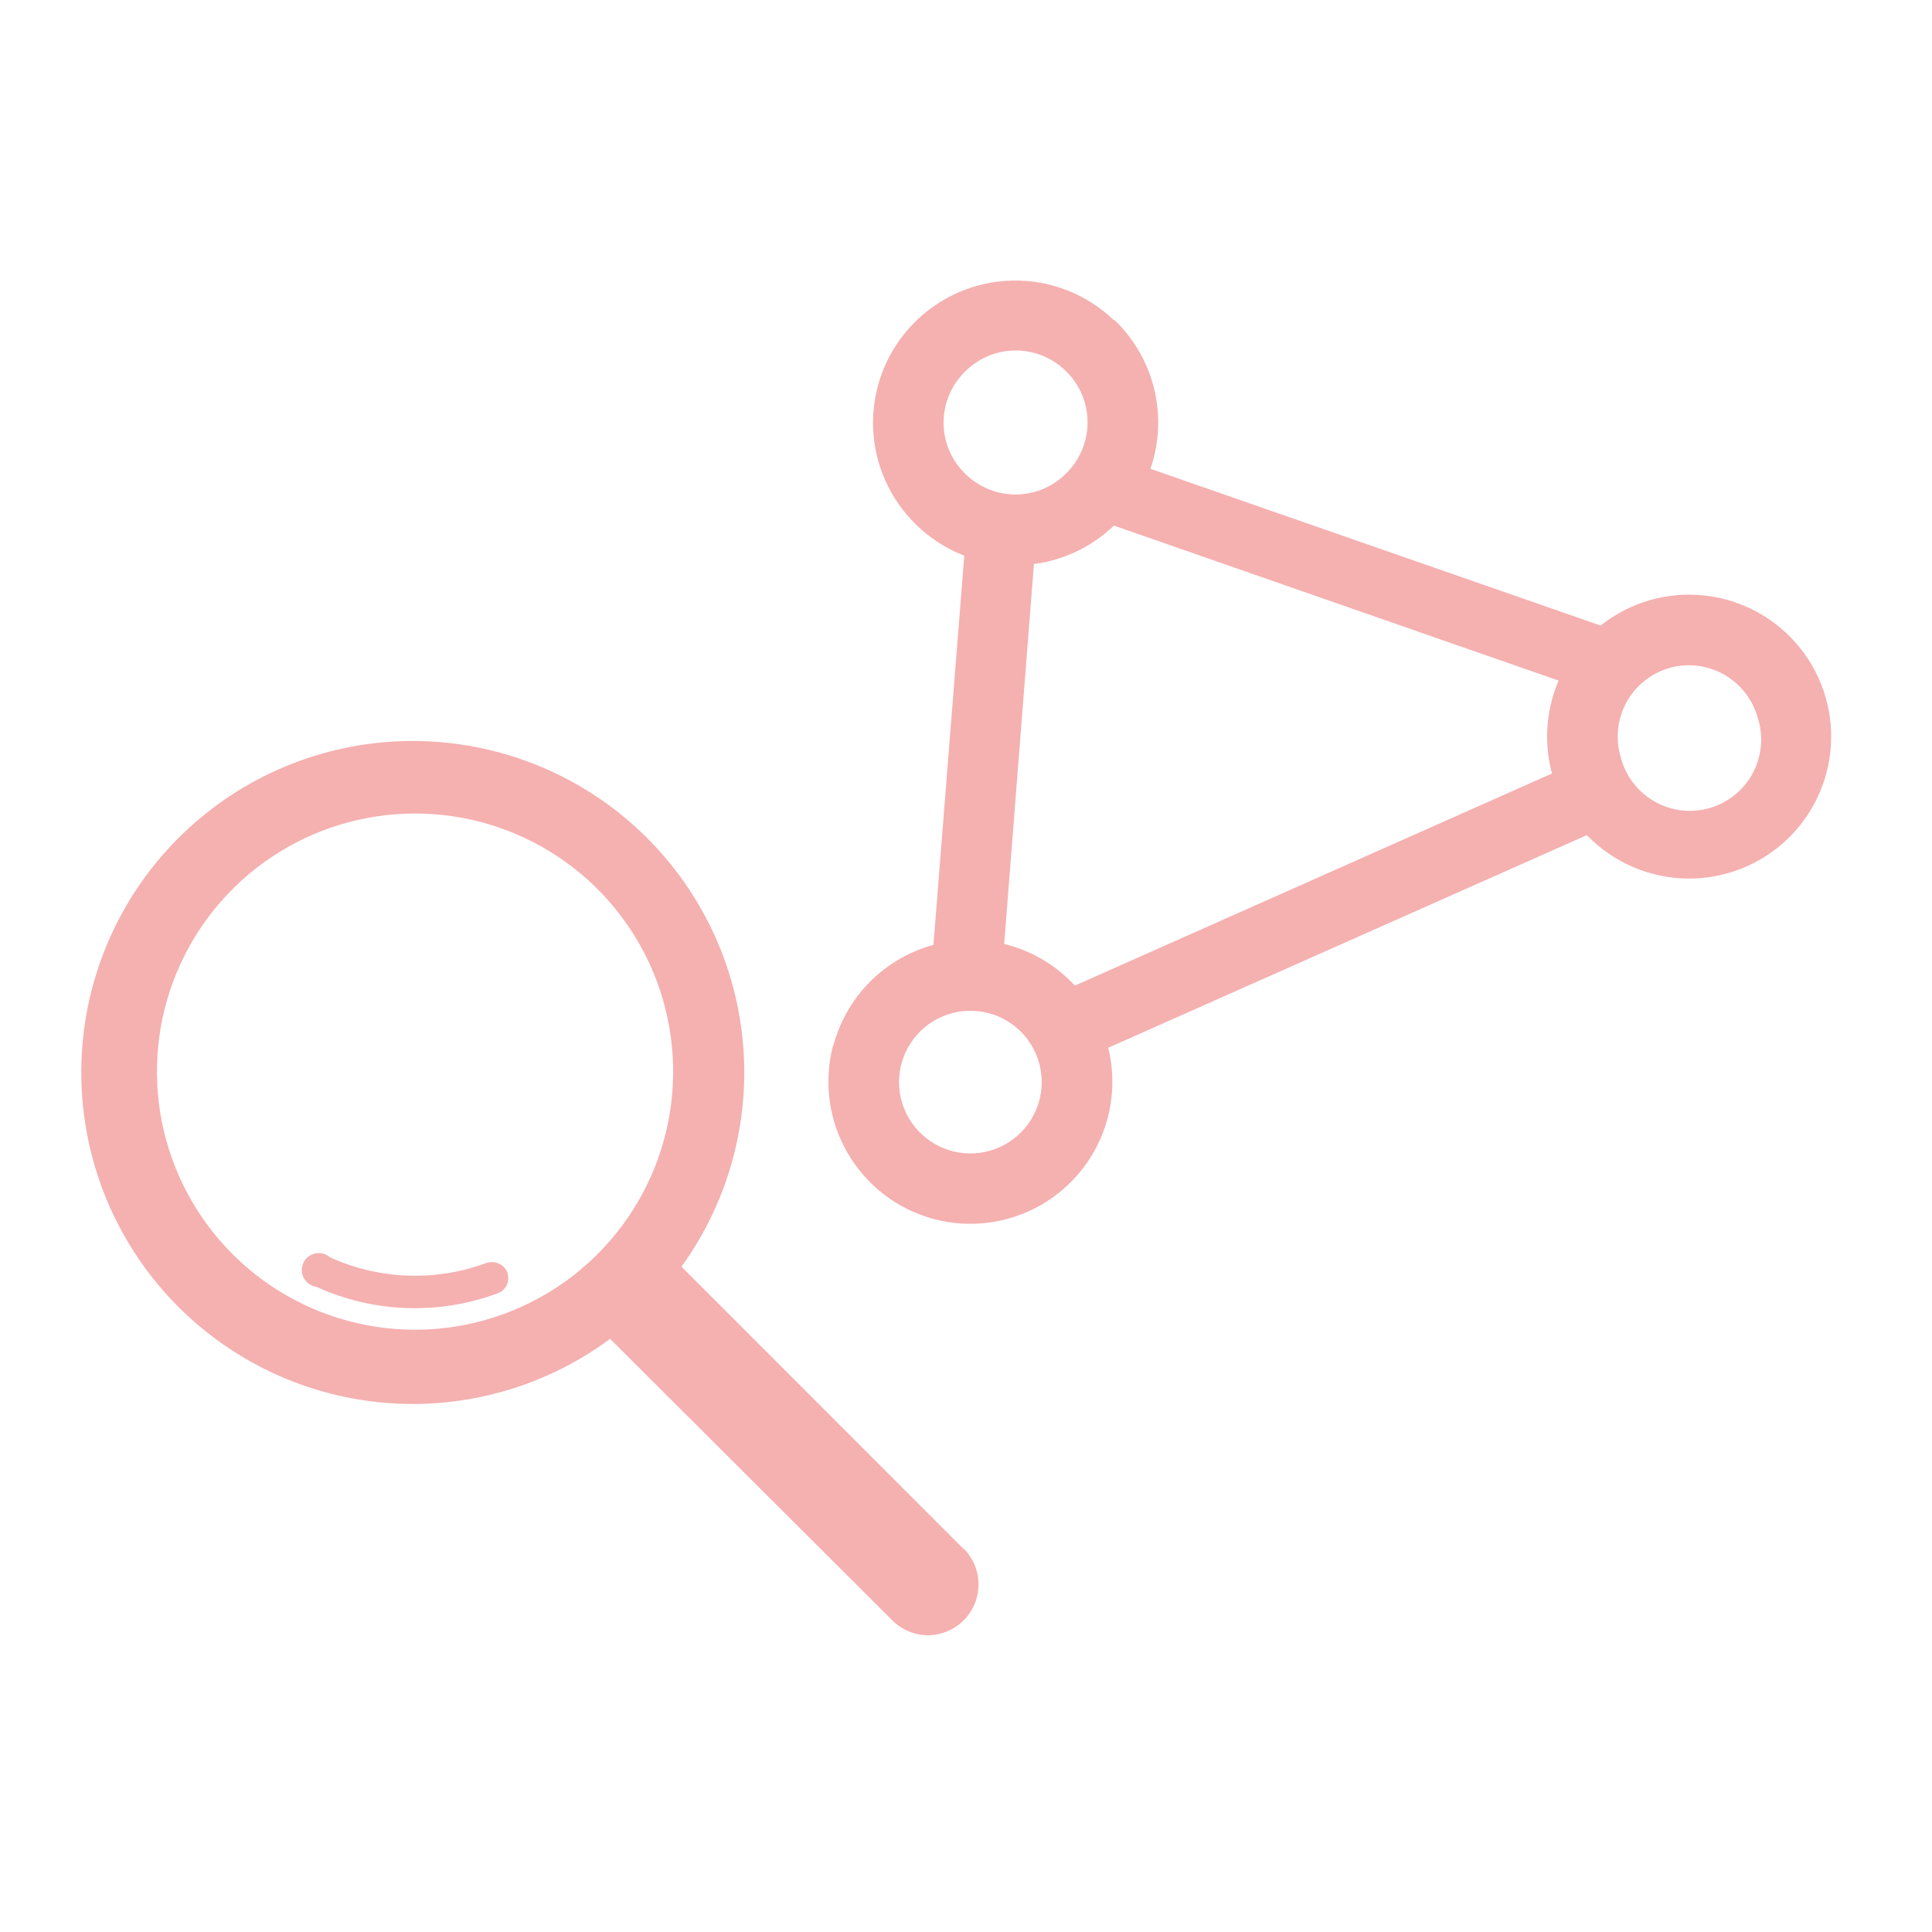 <svg width="114" height="114" viewBox="0 0 114 114" fill="none" xmlns="http://www.w3.org/2000/svg">
<path d="M56.86 91.4L40.21 74.74C43.096 70.746 44.369 65.81 43.773 60.918C43.178 56.027 40.758 51.54 36.997 48.356C33.236 45.172 28.413 43.524 23.49 43.742C18.567 43.961 13.908 46.029 10.444 49.534C6.98 53.039 4.967 57.722 4.807 62.647C4.647 67.572 6.351 72.376 9.58 76.099C12.809 79.821 17.323 82.188 22.221 82.726C27.12 83.264 32.04 81.933 36 79L52.65 95.61C53.21 96.17 53.968 96.487 54.76 96.49C55.345 96.486 55.917 96.31 56.404 95.986C56.891 95.66 57.272 95.2 57.501 94.661C57.729 94.122 57.795 93.528 57.69 92.952C57.585 92.376 57.314 91.844 56.91 91.42V91.42C56.91 91.42 56.88 91.4 56.86 91.4ZM13.72 74C11.59 71.87 10.14 69.156 9.552 66.202C8.965 63.248 9.267 60.185 10.419 57.403C11.572 54.62 13.524 52.241 16.029 50.568C18.533 48.895 21.478 48.002 24.49 48.002C27.502 48.002 30.447 48.895 32.951 50.568C35.456 52.241 37.408 54.62 38.56 57.403C39.713 60.185 40.015 63.248 39.428 66.202C38.84 69.156 37.39 71.87 35.26 74V74C33.846 75.414 32.167 76.536 30.319 77.302C28.471 78.067 26.49 78.462 24.49 78.462C22.49 78.462 20.509 78.067 18.661 77.302C16.813 76.536 15.134 75.414 13.72 74V74Z" fill="#F5B0B0"/>
<path d="M29.94 75.08C29.842 74.85 29.662 74.664 29.434 74.561C29.206 74.457 28.948 74.442 28.71 74.52C25.707 75.634 22.386 75.515 19.47 74.19C19.353 74.087 19.214 74.012 19.063 73.972C18.912 73.933 18.754 73.929 18.601 73.961C18.449 73.993 18.306 74.061 18.184 74.158C18.062 74.255 17.965 74.38 17.899 74.522C17.834 74.663 17.803 74.818 17.809 74.974C17.814 75.13 17.856 75.283 17.931 75.419C18.006 75.556 18.111 75.674 18.24 75.762C18.368 75.851 18.515 75.908 18.67 75.93C22.045 77.469 25.894 77.606 29.37 76.31C29.488 76.268 29.596 76.202 29.688 76.118C29.78 76.033 29.854 75.931 29.906 75.817C29.958 75.704 29.987 75.581 29.991 75.456C29.995 75.331 29.975 75.207 29.93 75.09V75.09L29.94 75.08Z" fill="#F5B0B0"/>
<path d="M65.72 18.89C64.117 17.351 61.969 16.511 59.747 16.555C57.526 16.598 55.412 17.52 53.87 19.12V19.12C53.102 19.914 52.499 20.851 52.095 21.879C51.691 22.907 51.494 24.004 51.515 25.108C51.537 26.212 51.776 27.301 52.22 28.312C52.663 29.323 53.302 30.236 54.1 31V31C54.896 31.769 55.837 32.372 56.867 32.776C57.898 33.179 58.998 33.374 60.104 33.35C61.211 33.326 62.301 33.083 63.313 32.635C64.325 32.187 65.238 31.543 66 30.74V30.74C66.763 29.947 67.362 29.011 67.764 27.986C68.165 26.962 68.361 25.868 68.34 24.767C68.318 23.667 68.08 22.581 67.639 21.573C67.198 20.565 66.563 19.653 65.77 18.89H65.72ZM57 28C56.593 27.617 56.267 27.157 56.04 26.646C55.813 26.136 55.69 25.586 55.678 25.027C55.666 24.469 55.765 23.913 55.97 23.394C56.174 22.874 56.48 22.4 56.87 22V22C57.254 21.595 57.714 21.27 58.224 21.043C58.735 20.817 59.285 20.695 59.843 20.682C60.401 20.67 60.956 20.769 61.475 20.973C61.995 21.177 62.469 21.482 62.87 21.87V21.87C63.271 22.253 63.592 22.712 63.816 23.219C64.039 23.727 64.16 24.274 64.172 24.828C64.184 25.383 64.087 25.934 63.886 26.451C63.685 26.968 63.384 27.44 63 27.84V27.84C62.619 28.248 62.16 28.577 61.651 28.807C61.142 29.036 60.592 29.162 60.033 29.177C59.475 29.192 58.919 29.095 58.398 28.893C57.878 28.691 57.402 28.388 57 28V28Z" fill="#F5B0B0"/>
<path d="M102 51.51C103.057 51.204 104.044 50.693 104.903 50.006C105.763 49.318 106.479 48.469 107.01 47.505C107.541 46.541 107.877 45.482 107.999 44.388C108.121 43.294 108.026 42.187 107.72 41.13V41.13C107.098 38.996 105.654 37.196 103.706 36.126C101.758 35.055 99.465 34.801 97.33 35.42V35.42C95.197 36.04 93.397 37.482 92.326 39.428C91.256 41.374 91.002 43.666 91.62 45.8V45.8C92.24 47.933 93.682 49.733 95.628 50.804C97.574 51.874 99.866 52.128 102 51.51V51.51ZM98.48 39.42C99.553 39.111 100.704 39.239 101.683 39.777C102.661 40.315 103.387 41.218 103.7 42.29V42.29C103.882 42.828 103.953 43.398 103.908 43.965C103.864 44.531 103.705 45.083 103.442 45.587C103.179 46.09 102.816 46.535 102.376 46.895C101.936 47.255 101.428 47.522 100.882 47.68C100.336 47.838 99.764 47.884 99.2 47.815C98.636 47.746 98.091 47.563 97.6 47.279C97.108 46.993 96.679 46.612 96.339 46.157C95.999 45.702 95.754 45.182 95.62 44.63V44.63C95.311 43.559 95.439 42.408 95.977 41.431C96.516 40.455 97.419 39.731 98.49 39.42V39.42H98.48Z" fill="#F5B0B0"/>
<path d="M62.72 58.47C62.202 58.657 61.779 59.043 61.545 59.541C61.31 60.04 61.283 60.611 61.47 61.13V61.13C61.563 61.388 61.705 61.625 61.89 61.827C62.075 62.029 62.297 62.194 62.545 62.31C62.793 62.426 63.062 62.492 63.336 62.504C63.609 62.516 63.883 62.474 64.14 62.38L93.65 49.27C94.17 49.082 94.594 48.695 94.828 48.194C95.062 47.693 95.088 47.12 94.9 46.6C94.712 46.08 94.325 45.656 93.824 45.422C93.323 45.188 92.75 45.162 92.23 45.35V45.35L62.72 58.47Z" fill="#F5B0B0"/>
<path d="M55.1 55.49C55.059 55.761 55.072 56.036 55.138 56.302C55.204 56.568 55.322 56.817 55.484 57.038C55.647 57.258 55.851 57.444 56.085 57.585C56.32 57.726 56.58 57.819 56.85 57.86C57.12 57.901 57.396 57.888 57.662 57.822C57.927 57.756 58.177 57.638 58.397 57.476C58.617 57.313 58.803 57.109 58.944 56.875C59.086 56.64 59.179 56.381 59.22 56.11L61.1 32.11C61.141 31.84 61.129 31.563 61.063 31.298C60.997 31.032 60.88 30.782 60.717 30.562C60.554 30.342 60.35 30.156 60.115 30.015C59.881 29.874 59.621 29.78 59.35 29.74V29.74C58.805 29.663 58.252 29.805 57.811 30.135C57.371 30.465 57.079 30.956 57 31.5L55.1 55.49Z" fill="#F5B0B0"/>
<path d="M49.16 61.68C48.592 63.827 48.898 66.111 50.012 68.032C51.125 69.954 52.955 71.355 55.1 71.93C57.245 72.501 59.53 72.197 61.452 71.085C63.373 69.974 64.775 68.144 65.35 66V66C65.636 64.937 65.709 63.828 65.565 62.736C65.422 61.645 65.064 60.593 64.513 59.64C63.962 58.687 63.229 57.852 62.355 57.182C61.481 56.513 60.484 56.023 59.42 55.74V55.74C57.276 55.172 54.994 55.477 53.075 56.589C51.155 57.7 49.755 59.528 49.18 61.67L49.16 61.68ZM61.33 64.92C61.118 65.725 60.673 66.45 60.05 67.002C59.426 67.555 58.653 67.91 57.828 68.022C57.003 68.135 56.163 68.001 55.414 67.636C54.665 67.271 54.042 66.693 53.622 65.973C53.202 65.254 53.005 64.426 53.056 63.595C53.106 62.764 53.402 61.966 53.906 61.303C54.41 60.64 55.1 60.142 55.887 59.871C56.675 59.599 57.525 59.568 58.33 59.78C59.409 60.064 60.331 60.765 60.894 61.729C61.456 62.693 61.613 63.84 61.33 64.92V64.92Z" fill="#F5B0B0"/>
<path d="M92.4 40.31C92.819 40.668 93.363 40.844 93.912 40.801C94.462 40.758 94.972 40.499 95.33 40.08V40.08C95.508 39.872 95.644 39.631 95.729 39.371C95.815 39.11 95.847 38.835 95.826 38.562C95.805 38.289 95.73 38.023 95.605 37.779C95.48 37.535 95.309 37.318 95.1 37.14V37.14L66.38 27.14C66.173 26.962 65.933 26.826 65.673 26.741C65.413 26.656 65.139 26.623 64.867 26.645C64.595 26.666 64.329 26.741 64.086 26.866C63.843 26.99 63.627 27.162 63.45 27.37C63.272 27.577 63.136 27.817 63.051 28.077C62.966 28.337 62.933 28.61 62.955 28.883C62.976 29.155 63.051 29.421 63.176 29.664C63.3 29.907 63.471 30.123 63.68 30.3V30.3L92.4 40.31Z" fill="#F5B0B0"/>
</svg>
